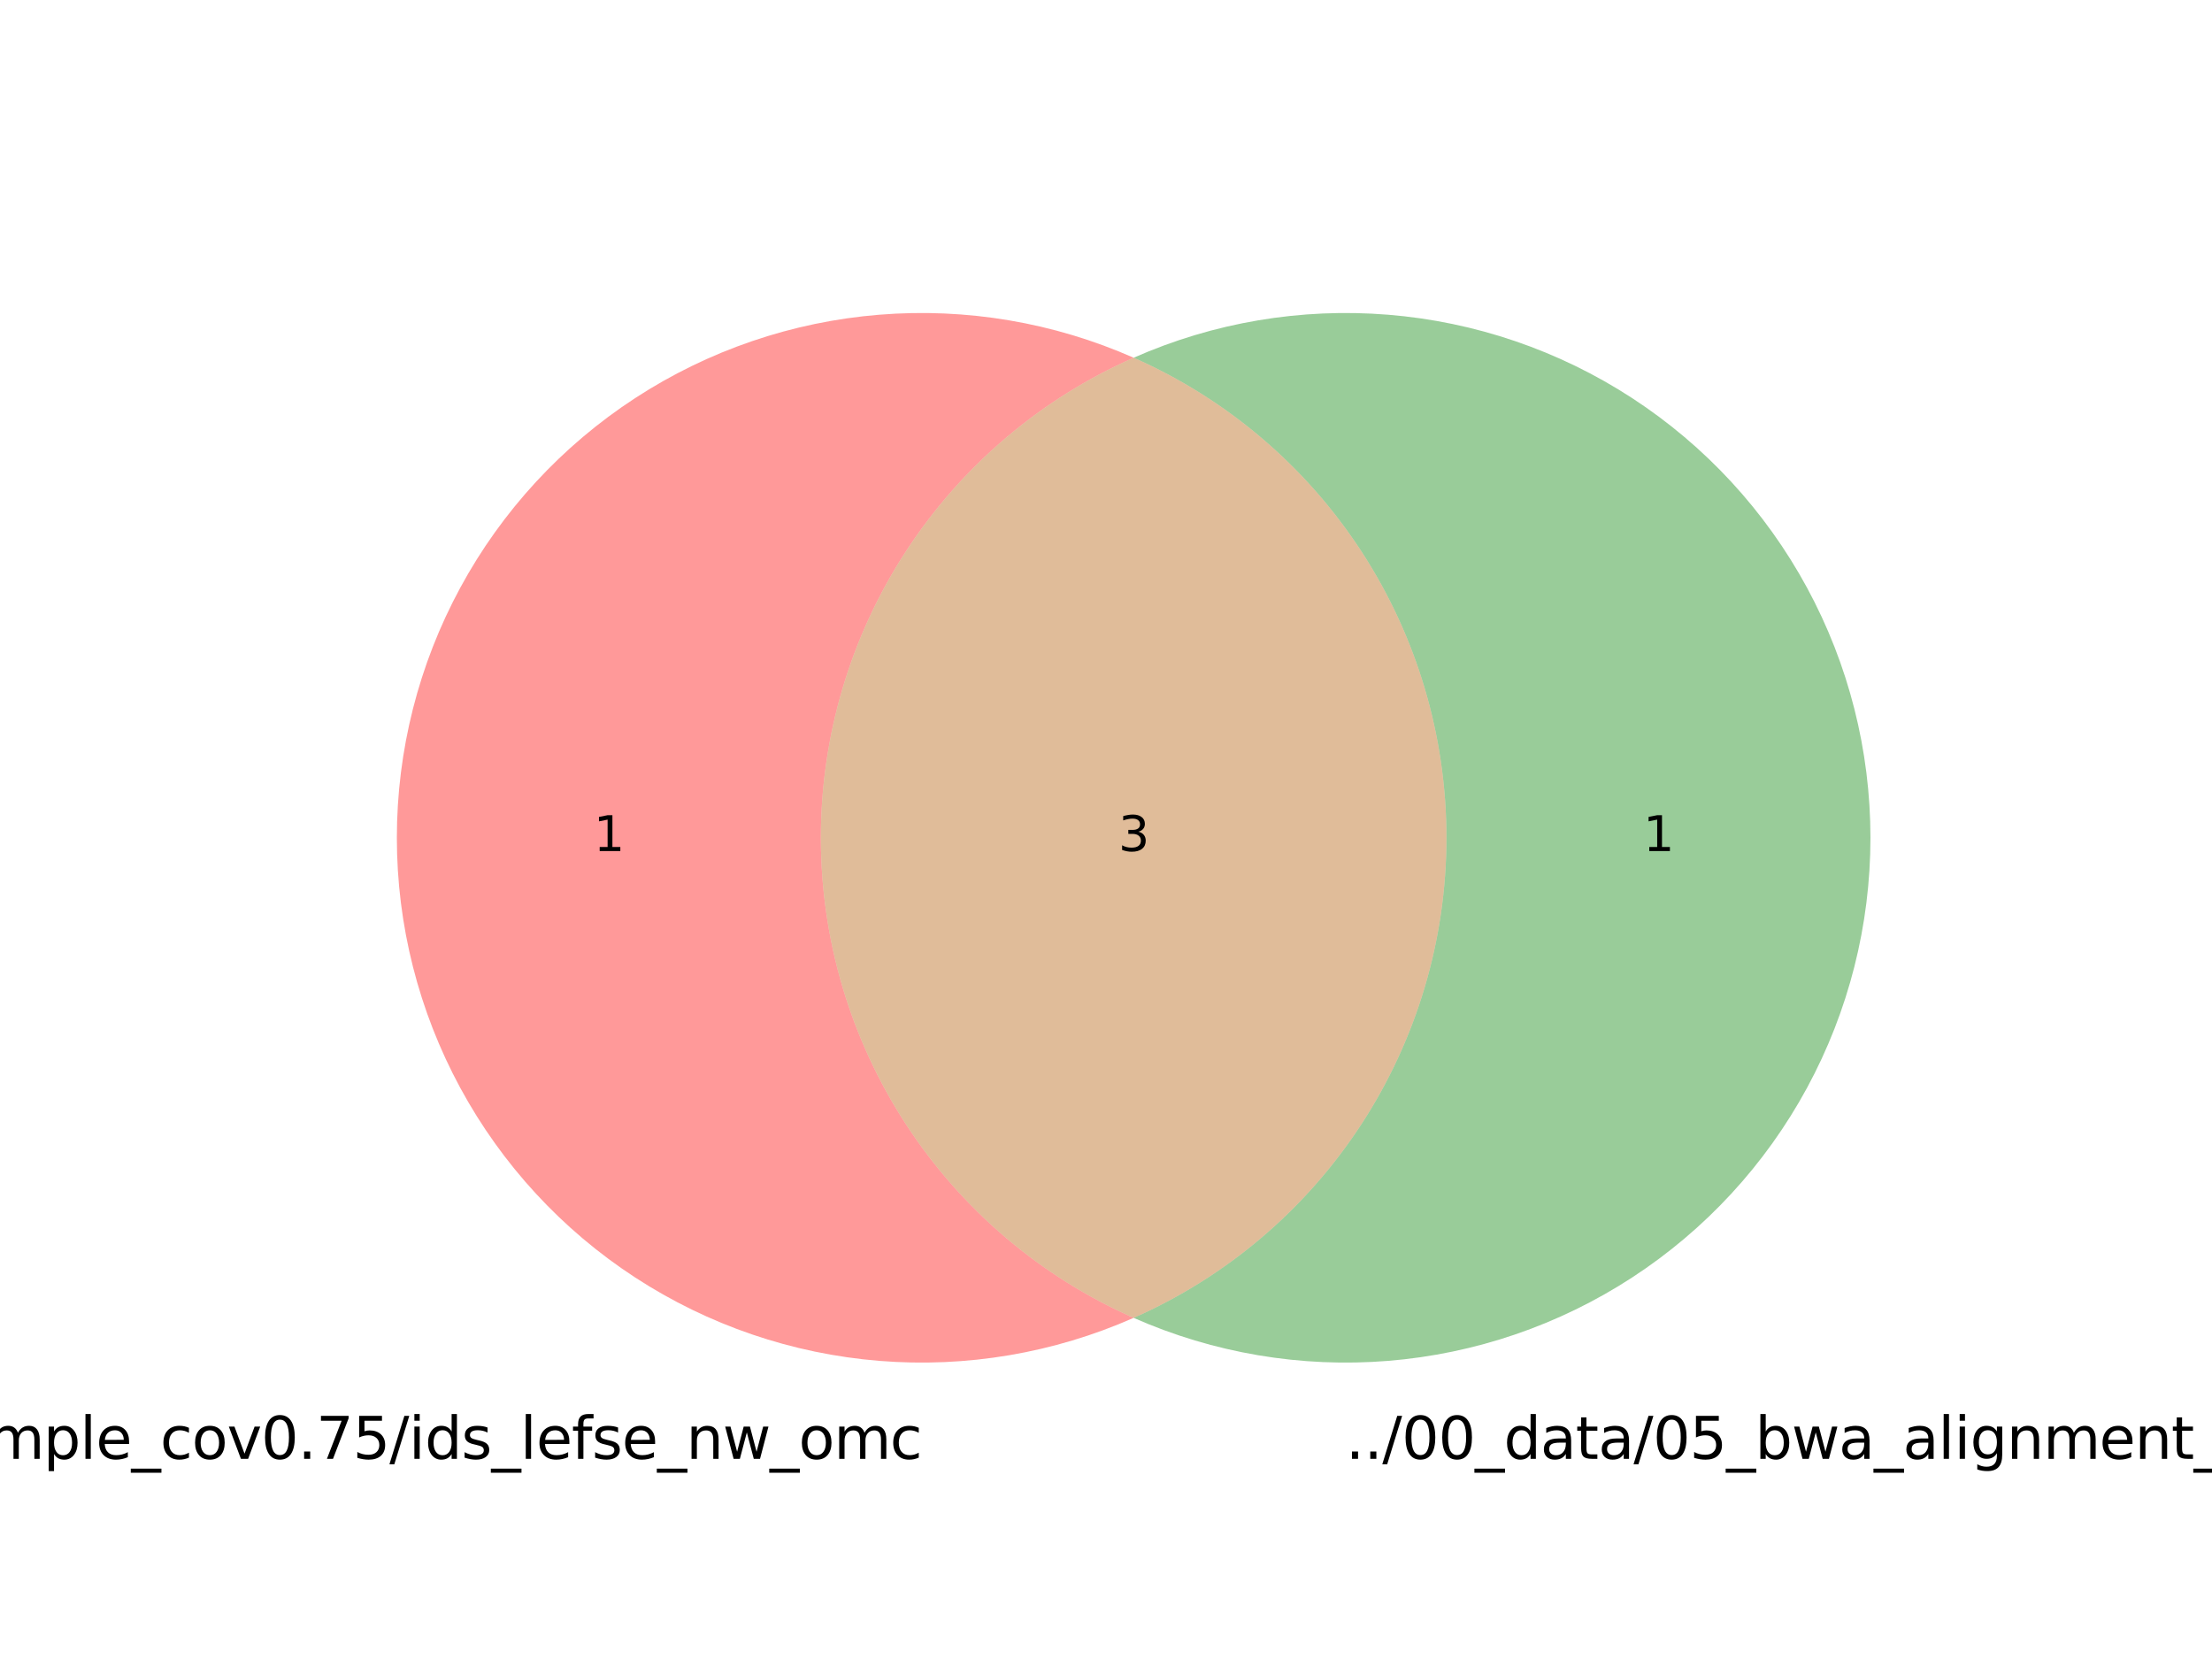 <?xml version="1.0" encoding="utf-8" standalone="no"?>
<!DOCTYPE svg PUBLIC "-//W3C//DTD SVG 1.1//EN"
  "http://www.w3.org/Graphics/SVG/1.1/DTD/svg11.dtd">
<svg height="345.6pt" version="1.1" viewBox="0 0 460.8 345.6" width="460.8pt" xmlns="http://www.w3.org/2000/svg" xmlns:xlink="http://www.w3.org/1999/xlink">
 <defs>
  <style type="text/css">*{stroke-linecap:butt;stroke-linejoin:round;}</style>
 </defs>
 <g id="figure_1">
  <g id="patch_1">
   <path d="M 0 345.6 
L 460.8 345.6 
L 460.8 0 
L 0 0 
z
" style="fill:#ffffff;"/>
  </g>
  <g id="axes_1">
   <g id="patch_2">
    <path clip-path="url(#p14ae48a82c)" d="M 236.16 274.534 
C 216.777 265.975 200.294 251.962 188.727 234.209 
C 177.16 216.456 171 195.717 171 174.528 
C 171 153.339 177.16 132.6 188.727 114.847 
C 200.294 97.094 216.777 83.081 236.16 74.522 
C 219.519 67.173 201.304 64.092 183.172 65.561 
C 165.039 67.029 147.557 73 132.316 82.931 
C 117.074 92.862 104.549 106.442 95.881 122.436 
C 87.213 138.429 82.672 156.336 82.672 174.528 
C 82.672 192.72 87.213 210.627 95.881 226.62 
C 104.549 242.614 117.074 256.194 132.316 266.125 
C 147.557 276.056 165.039 282.027 183.172 283.495 
C 201.304 284.964 219.519 281.883 236.16 274.534 
" style="fill:#ff0000;opacity:0.4;"/>
   </g>
   <g id="patch_3">
    <path clip-path="url(#p14ae48a82c)" d="M 236.16 74.522 
C 255.543 83.081 272.026 97.094 283.593 114.847 
C 295.16 132.6 301.32 153.339 301.32 174.528 
C 301.32 195.717 295.16 216.456 283.593 234.209 
C 272.026 251.962 255.543 265.975 236.16 274.534 
C 252.801 281.883 271.016 284.964 289.148 283.495 
C 307.281 282.027 324.763 276.056 340.004 266.125 
C 355.246 256.194 367.771 242.614 376.439 226.62 
C 385.107 210.627 389.648 192.72 389.648 174.528 
C 389.648 156.336 385.107 138.429 376.439 122.436 
C 367.771 106.442 355.246 92.862 340.004 82.931 
C 324.763 73 307.281 67.029 289.148 65.561 
C 271.016 64.092 252.801 67.173 236.16 74.522 
" style="fill:#008000;opacity:0.4;"/>
   </g>
   <g id="patch_4">
    <path clip-path="url(#p14ae48a82c)" d="M 236.16 274.534 
C 255.543 265.975 272.026 251.962 283.593 234.209 
C 295.16 216.456 301.32 195.717 301.32 174.528 
C 301.32 153.339 295.16 132.6 283.593 114.847 
C 272.026 97.094 255.543 83.081 236.16 74.522 
C 216.777 83.081 200.294 97.094 188.727 114.847 
C 177.16 132.6 171 153.339 171 174.528 
C 171 195.717 177.16 216.456 188.727 234.209 
C 200.294 251.962 216.777 265.975 236.16 274.534 
" style="fill:#b25900;opacity:0.4;"/>
   </g>
   <g id="text_1">
    <!-- 1 -->
    <g transform="translate(123.655 177.287)scale(0.1 -0.1)">
     <defs>
      <path d="M 794 531 
L 1825 531 
L 1825 4091 
L 703 3866 
L 703 4441 
L 1819 4666 
L 2450 4666 
L 2450 531 
L 3481 531 
L 3481 0 
L 794 0 
L 794 531 
z
" id="DejaVuSans-31" transform="scale(0.016)"/>
     </defs>
     <use xlink:href="#DejaVuSans-31"/>
    </g>
   </g>
   <g id="text_2">
    <!-- 1 -->
    <g transform="translate(342.303 177.287)scale(0.1 -0.1)">
     <use xlink:href="#DejaVuSans-31"/>
    </g>
   </g>
   <g id="text_3">
    <!-- 3 -->
    <g transform="translate(232.979 177.287)scale(0.1 -0.1)">
     <defs>
      <path d="M 2597 2516 
Q 3050 2419 3304 2112 
Q 3559 1806 3559 1356 
Q 3559 666 3084 287 
Q 2609 -91 1734 -91 
Q 1441 -91 1130 -33 
Q 819 25 488 141 
L 488 750 
Q 750 597 1062 519 
Q 1375 441 1716 441 
Q 2309 441 2620 675 
Q 2931 909 2931 1356 
Q 2931 1769 2642 2001 
Q 2353 2234 1838 2234 
L 1294 2234 
L 1294 2753 
L 1863 2753 
Q 2328 2753 2575 2939 
Q 2822 3125 2822 3475 
Q 2822 3834 2567 4026 
Q 2313 4219 1838 4219 
Q 1578 4219 1281 4162 
Q 984 4106 628 3988 
L 628 4550 
Q 988 4650 1302 4700 
Q 1616 4750 1894 4750 
Q 2613 4750 3031 4423 
Q 3450 4097 3450 3541 
Q 3450 3153 3228 2886 
Q 3006 2619 2597 2516 
z
" id="DejaVuSans-33" transform="scale(0.016)"/>
     </defs>
     <use xlink:href="#DejaVuSans-33"/>
    </g>
   </g>
   <g id="text_4">
    <!-- ../00_data/04_bwa_alignment_sample_cov0.75/ids_lefse_nw_omc -->
    <g transform="translate(-198.96 303.902)scale(0.12 -0.12)">
     <defs>
      <path d="M 684 794 
L 1344 794 
L 1344 0 
L 684 0 
L 684 794 
z
" id="DejaVuSans-2e" transform="scale(0.016)"/>
      <path d="M 1625 4666 
L 2156 4666 
L 531 -594 
L 0 -594 
L 1625 4666 
z
" id="DejaVuSans-2f" transform="scale(0.016)"/>
      <path d="M 2034 4250 
Q 1547 4250 1301 3770 
Q 1056 3291 1056 2328 
Q 1056 1369 1301 889 
Q 1547 409 2034 409 
Q 2525 409 2770 889 
Q 3016 1369 3016 2328 
Q 3016 3291 2770 3770 
Q 2525 4250 2034 4250 
z
M 2034 4750 
Q 2819 4750 3233 4129 
Q 3647 3509 3647 2328 
Q 3647 1150 3233 529 
Q 2819 -91 2034 -91 
Q 1250 -91 836 529 
Q 422 1150 422 2328 
Q 422 3509 836 4129 
Q 1250 4750 2034 4750 
z
" id="DejaVuSans-30" transform="scale(0.016)"/>
      <path d="M 3263 -1063 
L 3263 -1509 
L -63 -1509 
L -63 -1063 
L 3263 -1063 
z
" id="DejaVuSans-5f" transform="scale(0.016)"/>
      <path d="M 2906 2969 
L 2906 4863 
L 3481 4863 
L 3481 0 
L 2906 0 
L 2906 525 
Q 2725 213 2448 61 
Q 2172 -91 1784 -91 
Q 1150 -91 751 415 
Q 353 922 353 1747 
Q 353 2572 751 3078 
Q 1150 3584 1784 3584 
Q 2172 3584 2448 3432 
Q 2725 3281 2906 2969 
z
M 947 1747 
Q 947 1113 1208 752 
Q 1469 391 1925 391 
Q 2381 391 2643 752 
Q 2906 1113 2906 1747 
Q 2906 2381 2643 2742 
Q 2381 3103 1925 3103 
Q 1469 3103 1208 2742 
Q 947 2381 947 1747 
z
" id="DejaVuSans-64" transform="scale(0.016)"/>
      <path d="M 2194 1759 
Q 1497 1759 1228 1600 
Q 959 1441 959 1056 
Q 959 750 1161 570 
Q 1363 391 1709 391 
Q 2188 391 2477 730 
Q 2766 1069 2766 1631 
L 2766 1759 
L 2194 1759 
z
M 3341 1997 
L 3341 0 
L 2766 0 
L 2766 531 
Q 2569 213 2275 61 
Q 1981 -91 1556 -91 
Q 1019 -91 701 211 
Q 384 513 384 1019 
Q 384 1609 779 1909 
Q 1175 2209 1959 2209 
L 2766 2209 
L 2766 2266 
Q 2766 2663 2505 2880 
Q 2244 3097 1772 3097 
Q 1472 3097 1187 3025 
Q 903 2953 641 2809 
L 641 3341 
Q 956 3463 1253 3523 
Q 1550 3584 1831 3584 
Q 2591 3584 2966 3190 
Q 3341 2797 3341 1997 
z
" id="DejaVuSans-61" transform="scale(0.016)"/>
      <path d="M 1172 4494 
L 1172 3500 
L 2356 3500 
L 2356 3053 
L 1172 3053 
L 1172 1153 
Q 1172 725 1289 603 
Q 1406 481 1766 481 
L 2356 481 
L 2356 0 
L 1766 0 
Q 1100 0 847 248 
Q 594 497 594 1153 
L 594 3053 
L 172 3053 
L 172 3500 
L 594 3500 
L 594 4494 
L 1172 4494 
z
" id="DejaVuSans-74" transform="scale(0.016)"/>
      <path d="M 2419 4116 
L 825 1625 
L 2419 1625 
L 2419 4116 
z
M 2253 4666 
L 3047 4666 
L 3047 1625 
L 3713 1625 
L 3713 1100 
L 3047 1100 
L 3047 0 
L 2419 0 
L 2419 1100 
L 313 1100 
L 313 1709 
L 2253 4666 
z
" id="DejaVuSans-34" transform="scale(0.016)"/>
      <path d="M 3116 1747 
Q 3116 2381 2855 2742 
Q 2594 3103 2138 3103 
Q 1681 3103 1420 2742 
Q 1159 2381 1159 1747 
Q 1159 1113 1420 752 
Q 1681 391 2138 391 
Q 2594 391 2855 752 
Q 3116 1113 3116 1747 
z
M 1159 2969 
Q 1341 3281 1617 3432 
Q 1894 3584 2278 3584 
Q 2916 3584 3314 3078 
Q 3713 2572 3713 1747 
Q 3713 922 3314 415 
Q 2916 -91 2278 -91 
Q 1894 -91 1617 61 
Q 1341 213 1159 525 
L 1159 0 
L 581 0 
L 581 4863 
L 1159 4863 
L 1159 2969 
z
" id="DejaVuSans-62" transform="scale(0.016)"/>
      <path d="M 269 3500 
L 844 3500 
L 1563 769 
L 2278 3500 
L 2956 3500 
L 3675 769 
L 4391 3500 
L 4966 3500 
L 4050 0 
L 3372 0 
L 2619 2869 
L 1863 0 
L 1184 0 
L 269 3500 
z
" id="DejaVuSans-77" transform="scale(0.016)"/>
      <path d="M 603 4863 
L 1178 4863 
L 1178 0 
L 603 0 
L 603 4863 
z
" id="DejaVuSans-6c" transform="scale(0.016)"/>
      <path d="M 603 3500 
L 1178 3500 
L 1178 0 
L 603 0 
L 603 3500 
z
M 603 4863 
L 1178 4863 
L 1178 4134 
L 603 4134 
L 603 4863 
z
" id="DejaVuSans-69" transform="scale(0.016)"/>
      <path d="M 2906 1791 
Q 2906 2416 2648 2759 
Q 2391 3103 1925 3103 
Q 1463 3103 1205 2759 
Q 947 2416 947 1791 
Q 947 1169 1205 825 
Q 1463 481 1925 481 
Q 2391 481 2648 825 
Q 2906 1169 2906 1791 
z
M 3481 434 
Q 3481 -459 3084 -895 
Q 2688 -1331 1869 -1331 
Q 1566 -1331 1297 -1286 
Q 1028 -1241 775 -1147 
L 775 -588 
Q 1028 -725 1275 -790 
Q 1522 -856 1778 -856 
Q 2344 -856 2625 -561 
Q 2906 -266 2906 331 
L 2906 616 
Q 2728 306 2450 153 
Q 2172 0 1784 0 
Q 1141 0 747 490 
Q 353 981 353 1791 
Q 353 2603 747 3093 
Q 1141 3584 1784 3584 
Q 2172 3584 2450 3431 
Q 2728 3278 2906 2969 
L 2906 3500 
L 3481 3500 
L 3481 434 
z
" id="DejaVuSans-67" transform="scale(0.016)"/>
      <path d="M 3513 2113 
L 3513 0 
L 2938 0 
L 2938 2094 
Q 2938 2591 2744 2837 
Q 2550 3084 2163 3084 
Q 1697 3084 1428 2787 
Q 1159 2491 1159 1978 
L 1159 0 
L 581 0 
L 581 3500 
L 1159 3500 
L 1159 2956 
Q 1366 3272 1645 3428 
Q 1925 3584 2291 3584 
Q 2894 3584 3203 3211 
Q 3513 2838 3513 2113 
z
" id="DejaVuSans-6e" transform="scale(0.016)"/>
      <path d="M 3328 2828 
Q 3544 3216 3844 3400 
Q 4144 3584 4550 3584 
Q 5097 3584 5394 3201 
Q 5691 2819 5691 2113 
L 5691 0 
L 5113 0 
L 5113 2094 
Q 5113 2597 4934 2840 
Q 4756 3084 4391 3084 
Q 3944 3084 3684 2787 
Q 3425 2491 3425 1978 
L 3425 0 
L 2847 0 
L 2847 2094 
Q 2847 2600 2669 2842 
Q 2491 3084 2119 3084 
Q 1678 3084 1418 2786 
Q 1159 2488 1159 1978 
L 1159 0 
L 581 0 
L 581 3500 
L 1159 3500 
L 1159 2956 
Q 1356 3278 1631 3431 
Q 1906 3584 2284 3584 
Q 2666 3584 2933 3390 
Q 3200 3197 3328 2828 
z
" id="DejaVuSans-6d" transform="scale(0.016)"/>
      <path d="M 3597 1894 
L 3597 1613 
L 953 1613 
Q 991 1019 1311 708 
Q 1631 397 2203 397 
Q 2534 397 2845 478 
Q 3156 559 3463 722 
L 3463 178 
Q 3153 47 2828 -22 
Q 2503 -91 2169 -91 
Q 1331 -91 842 396 
Q 353 884 353 1716 
Q 353 2575 817 3079 
Q 1281 3584 2069 3584 
Q 2775 3584 3186 3129 
Q 3597 2675 3597 1894 
z
M 3022 2063 
Q 3016 2534 2758 2815 
Q 2500 3097 2075 3097 
Q 1594 3097 1305 2825 
Q 1016 2553 972 2059 
L 3022 2063 
z
" id="DejaVuSans-65" transform="scale(0.016)"/>
      <path d="M 2834 3397 
L 2834 2853 
Q 2591 2978 2328 3040 
Q 2066 3103 1784 3103 
Q 1356 3103 1142 2972 
Q 928 2841 928 2578 
Q 928 2378 1081 2264 
Q 1234 2150 1697 2047 
L 1894 2003 
Q 2506 1872 2764 1633 
Q 3022 1394 3022 966 
Q 3022 478 2636 193 
Q 2250 -91 1575 -91 
Q 1294 -91 989 -36 
Q 684 19 347 128 
L 347 722 
Q 666 556 975 473 
Q 1284 391 1588 391 
Q 1994 391 2212 530 
Q 2431 669 2431 922 
Q 2431 1156 2273 1281 
Q 2116 1406 1581 1522 
L 1381 1569 
Q 847 1681 609 1914 
Q 372 2147 372 2553 
Q 372 3047 722 3315 
Q 1072 3584 1716 3584 
Q 2034 3584 2315 3537 
Q 2597 3491 2834 3397 
z
" id="DejaVuSans-73" transform="scale(0.016)"/>
      <path d="M 1159 525 
L 1159 -1331 
L 581 -1331 
L 581 3500 
L 1159 3500 
L 1159 2969 
Q 1341 3281 1617 3432 
Q 1894 3584 2278 3584 
Q 2916 3584 3314 3078 
Q 3713 2572 3713 1747 
Q 3713 922 3314 415 
Q 2916 -91 2278 -91 
Q 1894 -91 1617 61 
Q 1341 213 1159 525 
z
M 3116 1747 
Q 3116 2381 2855 2742 
Q 2594 3103 2138 3103 
Q 1681 3103 1420 2742 
Q 1159 2381 1159 1747 
Q 1159 1113 1420 752 
Q 1681 391 2138 391 
Q 2594 391 2855 752 
Q 3116 1113 3116 1747 
z
" id="DejaVuSans-70" transform="scale(0.016)"/>
      <path d="M 3122 3366 
L 3122 2828 
Q 2878 2963 2633 3030 
Q 2388 3097 2138 3097 
Q 1578 3097 1268 2742 
Q 959 2388 959 1747 
Q 959 1106 1268 751 
Q 1578 397 2138 397 
Q 2388 397 2633 464 
Q 2878 531 3122 666 
L 3122 134 
Q 2881 22 2623 -34 
Q 2366 -91 2075 -91 
Q 1284 -91 818 406 
Q 353 903 353 1747 
Q 353 2603 823 3093 
Q 1294 3584 2113 3584 
Q 2378 3584 2631 3529 
Q 2884 3475 3122 3366 
z
" id="DejaVuSans-63" transform="scale(0.016)"/>
      <path d="M 1959 3097 
Q 1497 3097 1228 2736 
Q 959 2375 959 1747 
Q 959 1119 1226 758 
Q 1494 397 1959 397 
Q 2419 397 2687 759 
Q 2956 1122 2956 1747 
Q 2956 2369 2687 2733 
Q 2419 3097 1959 3097 
z
M 1959 3584 
Q 2709 3584 3137 3096 
Q 3566 2609 3566 1747 
Q 3566 888 3137 398 
Q 2709 -91 1959 -91 
Q 1206 -91 779 398 
Q 353 888 353 1747 
Q 353 2609 779 3096 
Q 1206 3584 1959 3584 
z
" id="DejaVuSans-6f" transform="scale(0.016)"/>
      <path d="M 191 3500 
L 800 3500 
L 1894 563 
L 2988 3500 
L 3597 3500 
L 2284 0 
L 1503 0 
L 191 3500 
z
" id="DejaVuSans-76" transform="scale(0.016)"/>
      <path d="M 525 4666 
L 3525 4666 
L 3525 4397 
L 1831 0 
L 1172 0 
L 2766 4134 
L 525 4134 
L 525 4666 
z
" id="DejaVuSans-37" transform="scale(0.016)"/>
      <path d="M 691 4666 
L 3169 4666 
L 3169 4134 
L 1269 4134 
L 1269 2991 
Q 1406 3038 1543 3061 
Q 1681 3084 1819 3084 
Q 2600 3084 3056 2656 
Q 3513 2228 3513 1497 
Q 3513 744 3044 326 
Q 2575 -91 1722 -91 
Q 1428 -91 1123 -41 
Q 819 9 494 109 
L 494 744 
Q 775 591 1075 516 
Q 1375 441 1709 441 
Q 2250 441 2565 725 
Q 2881 1009 2881 1497 
Q 2881 1984 2565 2268 
Q 2250 2553 1709 2553 
Q 1456 2553 1204 2497 
Q 953 2441 691 2322 
L 691 4666 
z
" id="DejaVuSans-35" transform="scale(0.016)"/>
      <path d="M 2375 4863 
L 2375 4384 
L 1825 4384 
Q 1516 4384 1395 4259 
Q 1275 4134 1275 3809 
L 1275 3500 
L 2222 3500 
L 2222 3053 
L 1275 3053 
L 1275 0 
L 697 0 
L 697 3053 
L 147 3053 
L 147 3500 
L 697 3500 
L 697 3744 
Q 697 4328 969 4595 
Q 1241 4863 1831 4863 
L 2375 4863 
z
" id="DejaVuSans-66" transform="scale(0.016)"/>
     </defs>
     <use xlink:href="#DejaVuSans-2e"/>
     <use x="31.787" xlink:href="#DejaVuSans-2e"/>
     <use x="63.574" xlink:href="#DejaVuSans-2f"/>
     <use x="97.266" xlink:href="#DejaVuSans-30"/>
     <use x="160.889" xlink:href="#DejaVuSans-30"/>
     <use x="224.512" xlink:href="#DejaVuSans-5f"/>
     <use x="274.512" xlink:href="#DejaVuSans-64"/>
     <use x="337.988" xlink:href="#DejaVuSans-61"/>
     <use x="399.268" xlink:href="#DejaVuSans-74"/>
     <use x="438.477" xlink:href="#DejaVuSans-61"/>
     <use x="499.756" xlink:href="#DejaVuSans-2f"/>
     <use x="533.447" xlink:href="#DejaVuSans-30"/>
     <use x="597.07" xlink:href="#DejaVuSans-34"/>
     <use x="660.693" xlink:href="#DejaVuSans-5f"/>
     <use x="710.693" xlink:href="#DejaVuSans-62"/>
     <use x="774.17" xlink:href="#DejaVuSans-77"/>
     <use x="855.957" xlink:href="#DejaVuSans-61"/>
     <use x="917.236" xlink:href="#DejaVuSans-5f"/>
     <use x="967.236" xlink:href="#DejaVuSans-61"/>
     <use x="1028.516" xlink:href="#DejaVuSans-6c"/>
     <use x="1056.299" xlink:href="#DejaVuSans-69"/>
     <use x="1084.082" xlink:href="#DejaVuSans-67"/>
     <use x="1147.559" xlink:href="#DejaVuSans-6e"/>
     <use x="1210.938" xlink:href="#DejaVuSans-6d"/>
     <use x="1308.35" xlink:href="#DejaVuSans-65"/>
     <use x="1369.873" xlink:href="#DejaVuSans-6e"/>
     <use x="1433.252" xlink:href="#DejaVuSans-74"/>
     <use x="1472.461" xlink:href="#DejaVuSans-5f"/>
     <use x="1522.461" xlink:href="#DejaVuSans-73"/>
     <use x="1574.561" xlink:href="#DejaVuSans-61"/>
     <use x="1635.84" xlink:href="#DejaVuSans-6d"/>
     <use x="1733.252" xlink:href="#DejaVuSans-70"/>
     <use x="1796.729" xlink:href="#DejaVuSans-6c"/>
     <use x="1824.512" xlink:href="#DejaVuSans-65"/>
     <use x="1886.035" xlink:href="#DejaVuSans-5f"/>
     <use x="1936.035" xlink:href="#DejaVuSans-63"/>
     <use x="1991.016" xlink:href="#DejaVuSans-6f"/>
     <use x="2052.197" xlink:href="#DejaVuSans-76"/>
     <use x="2111.377" xlink:href="#DejaVuSans-30"/>
     <use x="2175" xlink:href="#DejaVuSans-2e"/>
     <use x="2206.787" xlink:href="#DejaVuSans-37"/>
     <use x="2270.41" xlink:href="#DejaVuSans-35"/>
     <use x="2334.033" xlink:href="#DejaVuSans-2f"/>
     <use x="2367.725" xlink:href="#DejaVuSans-69"/>
     <use x="2395.508" xlink:href="#DejaVuSans-64"/>
     <use x="2458.984" xlink:href="#DejaVuSans-73"/>
     <use x="2511.084" xlink:href="#DejaVuSans-5f"/>
     <use x="2561.084" xlink:href="#DejaVuSans-6c"/>
     <use x="2588.867" xlink:href="#DejaVuSans-65"/>
     <use x="2650.391" xlink:href="#DejaVuSans-66"/>
     <use x="2685.596" xlink:href="#DejaVuSans-73"/>
     <use x="2737.695" xlink:href="#DejaVuSans-65"/>
     <use x="2799.219" xlink:href="#DejaVuSans-5f"/>
     <use x="2849.219" xlink:href="#DejaVuSans-6e"/>
     <use x="2912.598" xlink:href="#DejaVuSans-77"/>
     <use x="2994.385" xlink:href="#DejaVuSans-5f"/>
     <use x="3044.385" xlink:href="#DejaVuSans-6f"/>
     <use x="3105.566" xlink:href="#DejaVuSans-6d"/>
     <use x="3202.979" xlink:href="#DejaVuSans-63"/>
    </g>
   </g>
   <g id="text_5">
    <!-- ../00_data/05_bwa_alignment_sample_cov0.70/ids_lefse_nw_omc -->
    <g transform="translate(280.324 303.902)scale(0.12 -0.12)">
     <use xlink:href="#DejaVuSans-2e"/>
     <use x="31.787" xlink:href="#DejaVuSans-2e"/>
     <use x="63.574" xlink:href="#DejaVuSans-2f"/>
     <use x="97.266" xlink:href="#DejaVuSans-30"/>
     <use x="160.889" xlink:href="#DejaVuSans-30"/>
     <use x="224.512" xlink:href="#DejaVuSans-5f"/>
     <use x="274.512" xlink:href="#DejaVuSans-64"/>
     <use x="337.988" xlink:href="#DejaVuSans-61"/>
     <use x="399.268" xlink:href="#DejaVuSans-74"/>
     <use x="438.477" xlink:href="#DejaVuSans-61"/>
     <use x="499.756" xlink:href="#DejaVuSans-2f"/>
     <use x="533.447" xlink:href="#DejaVuSans-30"/>
     <use x="597.07" xlink:href="#DejaVuSans-35"/>
     <use x="660.693" xlink:href="#DejaVuSans-5f"/>
     <use x="710.693" xlink:href="#DejaVuSans-62"/>
     <use x="774.17" xlink:href="#DejaVuSans-77"/>
     <use x="855.957" xlink:href="#DejaVuSans-61"/>
     <use x="917.236" xlink:href="#DejaVuSans-5f"/>
     <use x="967.236" xlink:href="#DejaVuSans-61"/>
     <use x="1028.516" xlink:href="#DejaVuSans-6c"/>
     <use x="1056.299" xlink:href="#DejaVuSans-69"/>
     <use x="1084.082" xlink:href="#DejaVuSans-67"/>
     <use x="1147.559" xlink:href="#DejaVuSans-6e"/>
     <use x="1210.938" xlink:href="#DejaVuSans-6d"/>
     <use x="1308.35" xlink:href="#DejaVuSans-65"/>
     <use x="1369.873" xlink:href="#DejaVuSans-6e"/>
     <use x="1433.252" xlink:href="#DejaVuSans-74"/>
     <use x="1472.461" xlink:href="#DejaVuSans-5f"/>
     <use x="1522.461" xlink:href="#DejaVuSans-73"/>
     <use x="1574.561" xlink:href="#DejaVuSans-61"/>
     <use x="1635.84" xlink:href="#DejaVuSans-6d"/>
     <use x="1733.252" xlink:href="#DejaVuSans-70"/>
     <use x="1796.729" xlink:href="#DejaVuSans-6c"/>
     <use x="1824.512" xlink:href="#DejaVuSans-65"/>
     <use x="1886.035" xlink:href="#DejaVuSans-5f"/>
     <use x="1936.035" xlink:href="#DejaVuSans-63"/>
     <use x="1991.016" xlink:href="#DejaVuSans-6f"/>
     <use x="2052.197" xlink:href="#DejaVuSans-76"/>
     <use x="2111.377" xlink:href="#DejaVuSans-30"/>
     <use x="2175" xlink:href="#DejaVuSans-2e"/>
     <use x="2206.787" xlink:href="#DejaVuSans-37"/>
     <use x="2270.41" xlink:href="#DejaVuSans-30"/>
     <use x="2334.033" xlink:href="#DejaVuSans-2f"/>
     <use x="2367.725" xlink:href="#DejaVuSans-69"/>
     <use x="2395.508" xlink:href="#DejaVuSans-64"/>
     <use x="2458.984" xlink:href="#DejaVuSans-73"/>
     <use x="2511.084" xlink:href="#DejaVuSans-5f"/>
     <use x="2561.084" xlink:href="#DejaVuSans-6c"/>
     <use x="2588.867" xlink:href="#DejaVuSans-65"/>
     <use x="2650.391" xlink:href="#DejaVuSans-66"/>
     <use x="2685.596" xlink:href="#DejaVuSans-73"/>
     <use x="2737.695" xlink:href="#DejaVuSans-65"/>
     <use x="2799.219" xlink:href="#DejaVuSans-5f"/>
     <use x="2849.219" xlink:href="#DejaVuSans-6e"/>
     <use x="2912.598" xlink:href="#DejaVuSans-77"/>
     <use x="2994.385" xlink:href="#DejaVuSans-5f"/>
     <use x="3044.385" xlink:href="#DejaVuSans-6f"/>
     <use x="3105.566" xlink:href="#DejaVuSans-6d"/>
     <use x="3202.979" xlink:href="#DejaVuSans-63"/>
    </g>
   </g>
  </g>
 </g>
 <defs>
  <clipPath id="p14ae48a82c">
   <rect height="266.112" width="354.44" x="58.94" y="41.472"/>
  </clipPath>
 </defs>
</svg>

